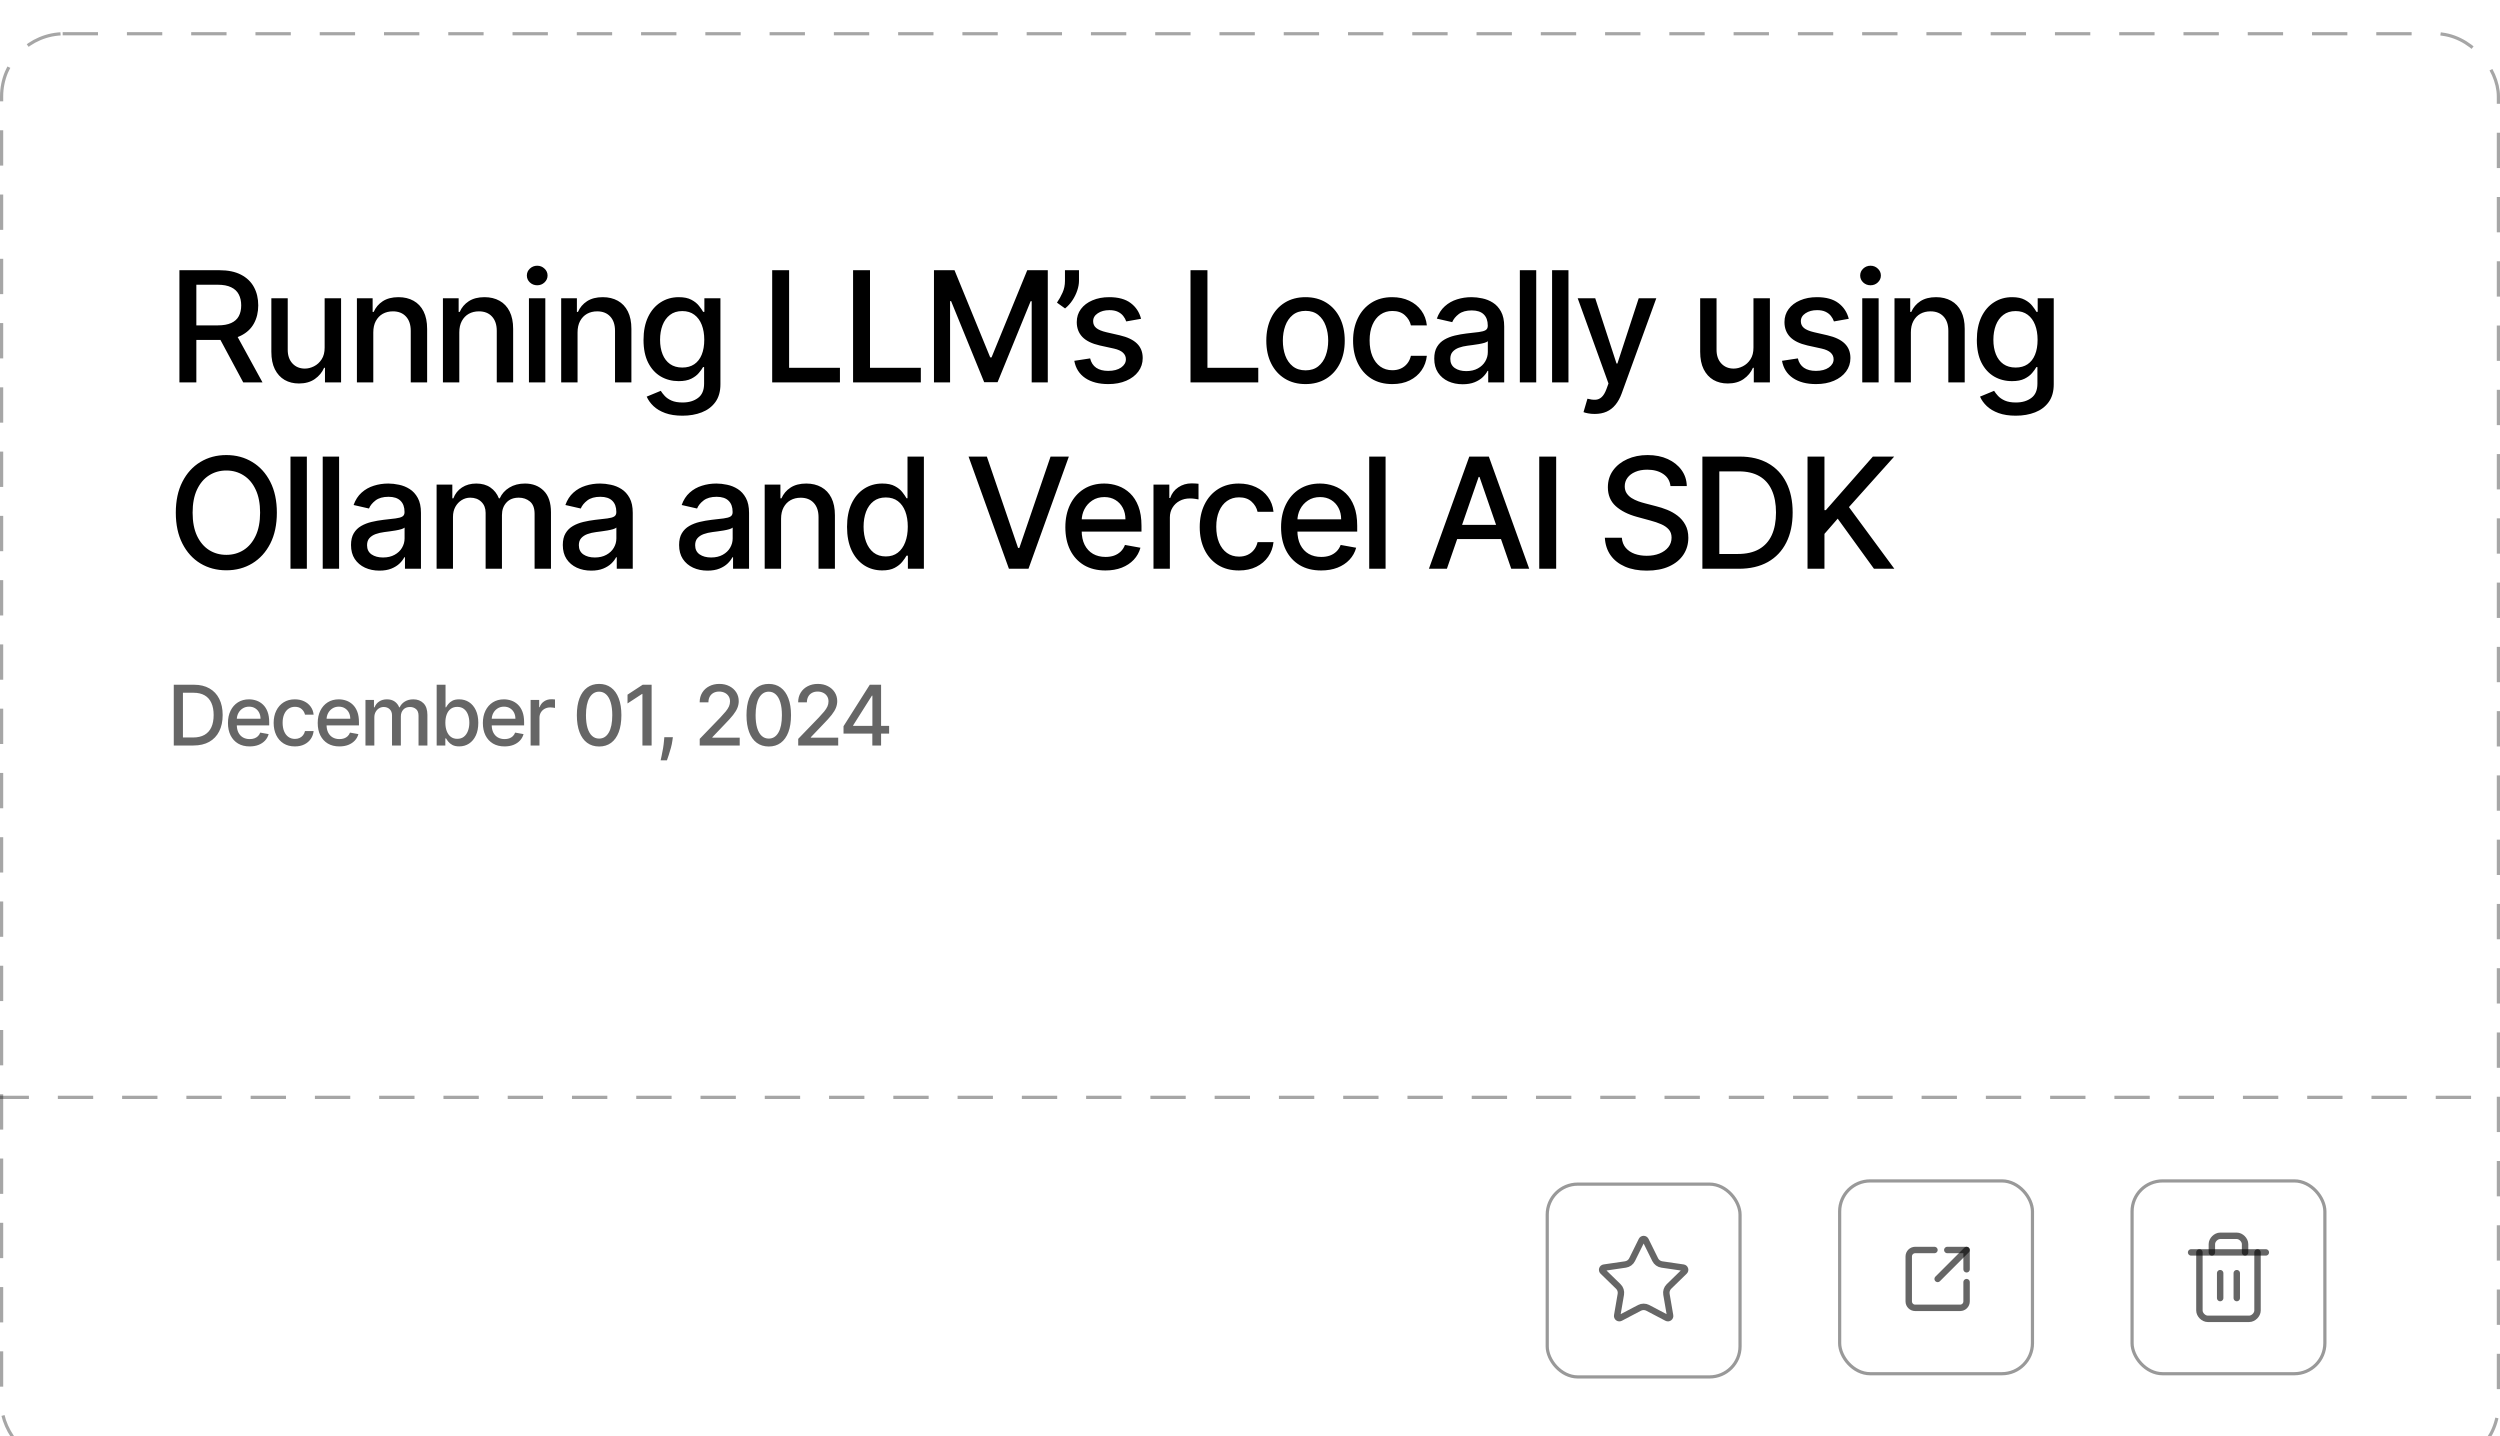 <svg width="778" height="447" viewBox="0 0 778 447" fill="none" xmlns="http://www.w3.org/2000/svg">
<g id="Frame 11" filter="url(#filter0_d_12_39)">
<g clip-path="url(#clip0_12_39)">
<rect width="778" height="447" rx="20" fill="white"/>
<path id="Running LLM&#226;&#128;&#153;s Locally using Ollama and Vercel AI SDK" d="M55.835 109V74.091H68.278C70.983 74.091 73.227 74.557 75.011 75.489C76.807 76.421 78.148 77.71 79.034 79.358C79.921 80.994 80.364 82.886 80.364 85.034C80.364 87.171 79.915 89.051 79.017 90.676C78.131 92.29 76.79 93.546 74.994 94.443C73.21 95.341 70.966 95.79 68.261 95.79H58.835V91.256H67.784C69.489 91.256 70.875 91.011 71.943 90.523C73.023 90.034 73.812 89.324 74.312 88.392C74.812 87.46 75.062 86.341 75.062 85.034C75.062 83.716 74.807 82.574 74.296 81.608C73.796 80.642 73.006 79.903 71.926 79.392C70.858 78.869 69.454 78.608 67.716 78.608H61.102V109H55.835ZM73.068 93.25L81.693 109H75.693L67.239 93.25H73.068ZM101.029 98.142V82.818H106.142V109H101.131V104.466H100.858C100.256 105.864 99.29 107.028 97.961 107.96C96.642 108.881 95.001 109.341 93.034 109.341C91.353 109.341 89.864 108.972 88.569 108.233C87.284 107.483 86.273 106.375 85.534 104.909C84.807 103.443 84.444 101.631 84.444 99.472V82.818H89.54V98.858C89.54 100.642 90.034 102.062 91.023 103.119C92.012 104.176 93.296 104.705 94.876 104.705C95.83 104.705 96.779 104.466 97.722 103.989C98.677 103.511 99.466 102.79 100.091 101.824C100.728 100.858 101.04 99.631 101.029 98.142ZM116.167 93.454V109H111.071V82.818H115.963V87.079H116.286C116.889 85.693 117.832 84.579 119.116 83.739C120.411 82.898 122.042 82.477 124.008 82.477C125.792 82.477 127.355 82.852 128.696 83.602C130.036 84.341 131.076 85.443 131.815 86.909C132.553 88.375 132.923 90.188 132.923 92.347V109H127.826V92.96C127.826 91.062 127.332 89.579 126.343 88.511C125.355 87.432 123.997 86.892 122.269 86.892C121.088 86.892 120.036 87.148 119.116 87.659C118.207 88.171 117.485 88.921 116.951 89.909C116.428 90.886 116.167 92.068 116.167 93.454ZM142.935 93.454V109H137.838V82.818H142.73V87.079H143.054C143.656 85.693 144.599 84.579 145.883 83.739C147.179 82.898 148.81 82.477 150.776 82.477C152.56 82.477 154.122 82.852 155.463 83.602C156.804 84.341 157.844 85.443 158.582 86.909C159.321 88.375 159.69 90.188 159.69 92.347V109H154.594V92.96C154.594 91.062 154.099 89.579 153.111 88.511C152.122 87.432 150.764 86.892 149.037 86.892C147.855 86.892 146.804 87.148 145.883 87.659C144.974 88.171 144.253 88.921 143.719 89.909C143.196 90.886 142.935 92.068 142.935 93.454ZM164.606 109V82.818H169.702V109H164.606ZM167.179 78.778C166.293 78.778 165.532 78.483 164.895 77.892C164.27 77.29 163.958 76.574 163.958 75.744C163.958 74.903 164.27 74.188 164.895 73.597C165.532 72.994 166.293 72.693 167.179 72.693C168.066 72.693 168.821 72.994 169.446 73.597C170.083 74.188 170.401 74.903 170.401 75.744C170.401 76.574 170.083 77.29 169.446 77.892C168.821 78.483 168.066 78.778 167.179 78.778ZM179.735 93.454V109H174.639V82.818H179.531V87.079H179.855C180.457 85.693 181.4 84.579 182.684 83.739C183.98 82.898 185.61 82.477 187.576 82.477C189.36 82.477 190.923 82.852 192.264 83.602C193.605 84.341 194.644 85.443 195.383 86.909C196.122 88.375 196.491 90.188 196.491 92.347V109H191.394V92.96C191.394 91.062 190.9 89.579 189.911 88.511C188.923 87.432 187.565 86.892 185.838 86.892C184.656 86.892 183.605 87.148 182.684 87.659C181.775 88.171 181.053 88.921 180.519 89.909C179.997 90.886 179.735 92.068 179.735 93.454ZM212.383 119.364C210.304 119.364 208.514 119.091 207.014 118.545C205.525 118 204.31 117.278 203.366 116.381C202.423 115.483 201.719 114.5 201.253 113.432L205.633 111.625C205.94 112.125 206.349 112.653 206.861 113.21C207.383 113.778 208.088 114.261 208.974 114.659C209.872 115.057 211.025 115.256 212.435 115.256C214.366 115.256 215.963 114.784 217.224 113.841C218.486 112.909 219.116 111.42 219.116 109.375V104.227H218.792C218.486 104.784 218.042 105.403 217.463 106.085C216.895 106.767 216.111 107.358 215.111 107.858C214.111 108.358 212.81 108.608 211.207 108.608C209.139 108.608 207.275 108.125 205.616 107.159C203.969 106.182 202.662 104.744 201.696 102.847C200.741 100.937 200.264 98.591 200.264 95.807C200.264 93.023 200.736 90.636 201.679 88.648C202.633 86.659 203.94 85.136 205.599 84.079C207.258 83.011 209.139 82.477 211.241 82.477C212.866 82.477 214.179 82.75 215.179 83.296C216.179 83.829 216.957 84.454 217.514 85.171C218.082 85.886 218.52 86.517 218.827 87.062H219.202V82.818H224.196V109.58C224.196 111.83 223.673 113.676 222.628 115.119C221.582 116.563 220.167 117.631 218.383 118.324C216.611 119.017 214.611 119.364 212.383 119.364ZM212.332 104.381C213.798 104.381 215.037 104.04 216.048 103.358C217.071 102.665 217.844 101.676 218.366 100.392C218.9 99.097 219.167 97.546 219.167 95.739C219.167 93.977 218.906 92.426 218.383 91.085C217.861 89.744 217.094 88.699 216.082 87.949C215.071 87.188 213.821 86.807 212.332 86.807C210.798 86.807 209.52 87.204 208.497 88C207.474 88.784 206.702 89.852 206.179 91.204C205.667 92.557 205.412 94.068 205.412 95.739C205.412 97.454 205.673 98.96 206.196 100.256C206.719 101.551 207.491 102.562 208.514 103.29C209.548 104.017 210.821 104.381 212.332 104.381ZM240.303 109V74.091H245.57V104.466H261.389V109H240.303ZM265.477 109V74.091H270.744V104.466H286.562V109H265.477ZM290.651 74.091H297.043L308.157 101.227H308.566L319.679 74.091H326.071V109H321.06V83.739H320.736L310.441 108.949H306.282L295.986 83.722H295.662V109H290.651V74.091ZM335.781 74.091V77.364C335.781 78.329 335.599 79.347 335.235 80.415C334.883 81.472 334.383 82.489 333.735 83.466C333.087 84.443 332.326 85.284 331.451 85.989L328.928 84.182C329.599 83.204 330.178 82.165 330.667 81.062C331.167 79.96 331.417 78.744 331.417 77.415V74.091H335.781ZM355.099 89.21L350.48 90.028C350.287 89.438 349.98 88.875 349.559 88.341C349.15 87.807 348.594 87.369 347.889 87.028C347.184 86.688 346.304 86.517 345.247 86.517C343.804 86.517 342.599 86.841 341.633 87.489C340.667 88.125 340.184 88.949 340.184 89.96C340.184 90.835 340.508 91.54 341.156 92.074C341.804 92.608 342.849 93.046 344.292 93.386L348.451 94.341C350.861 94.898 352.656 95.756 353.838 96.915C355.02 98.074 355.611 99.579 355.611 101.432C355.611 103 355.156 104.398 354.247 105.625C353.349 106.841 352.094 107.795 350.48 108.489C348.878 109.182 347.02 109.528 344.906 109.528C341.974 109.528 339.582 108.903 337.73 107.653C335.878 106.392 334.741 104.602 334.321 102.284L339.247 101.534C339.554 102.818 340.184 103.79 341.139 104.449C342.094 105.097 343.338 105.42 344.872 105.42C346.542 105.42 347.878 105.074 348.878 104.381C349.878 103.676 350.378 102.818 350.378 101.807C350.378 100.989 350.071 100.301 349.457 99.744C348.855 99.188 347.929 98.767 346.679 98.483L342.247 97.511C339.804 96.954 337.997 96.068 336.826 94.852C335.667 93.636 335.088 92.097 335.088 90.233C335.088 88.688 335.52 87.335 336.383 86.176C337.247 85.017 338.44 84.114 339.963 83.466C341.486 82.807 343.23 82.477 345.196 82.477C348.025 82.477 350.253 83.091 351.878 84.318C353.503 85.534 354.576 87.165 355.099 89.21ZM370.486 109V74.091H375.754V104.466H391.572V109H370.486ZM406.28 109.528C403.825 109.528 401.683 108.966 399.853 107.841C398.024 106.716 396.603 105.142 395.592 103.119C394.581 101.097 394.075 98.733 394.075 96.028C394.075 93.312 394.581 90.938 395.592 88.903C396.603 86.869 398.024 85.29 399.853 84.165C401.683 83.04 403.825 82.477 406.28 82.477C408.734 82.477 410.876 83.04 412.706 84.165C414.535 85.29 415.956 86.869 416.967 88.903C417.978 90.938 418.484 93.312 418.484 96.028C418.484 98.733 417.978 101.097 416.967 103.119C415.956 105.142 414.535 106.716 412.706 107.841C410.876 108.966 408.734 109.528 406.28 109.528ZM406.297 105.25C407.888 105.25 409.206 104.83 410.251 103.989C411.297 103.148 412.069 102.028 412.569 100.631C413.081 99.233 413.336 97.693 413.336 96.011C413.336 94.341 413.081 92.807 412.569 91.409C412.069 90 411.297 88.869 410.251 88.017C409.206 87.165 407.888 86.739 406.297 86.739C404.694 86.739 403.365 87.165 402.308 88.017C401.263 88.869 400.484 90 399.973 91.409C399.473 92.807 399.223 94.341 399.223 96.011C399.223 97.693 399.473 99.233 399.973 100.631C400.484 102.028 401.263 103.148 402.308 103.989C403.365 104.83 404.694 105.25 406.297 105.25ZM433.281 109.528C430.747 109.528 428.566 108.955 426.736 107.807C424.918 106.648 423.52 105.051 422.543 103.017C421.566 100.983 421.077 98.653 421.077 96.028C421.077 93.369 421.577 91.023 422.577 88.989C423.577 86.943 424.986 85.347 426.804 84.199C428.622 83.051 430.764 82.477 433.23 82.477C435.219 82.477 436.992 82.847 438.548 83.585C440.105 84.312 441.361 85.335 442.316 86.653C443.281 87.972 443.855 89.511 444.037 91.273H439.077C438.804 90.046 438.179 88.989 437.202 88.102C436.236 87.216 434.941 86.773 433.316 86.773C431.895 86.773 430.651 87.148 429.583 87.898C428.526 88.636 427.702 89.693 427.111 91.068C426.52 92.432 426.225 94.046 426.225 95.909C426.225 97.818 426.514 99.466 427.094 100.852C427.673 102.239 428.492 103.312 429.548 104.074C430.617 104.835 431.872 105.216 433.316 105.216C434.281 105.216 435.156 105.04 435.941 104.688C436.736 104.324 437.401 103.807 437.935 103.136C438.48 102.466 438.861 101.659 439.077 100.716H444.037C443.855 102.409 443.304 103.92 442.384 105.25C441.463 106.58 440.23 107.625 438.685 108.386C437.151 109.148 435.35 109.528 433.281 109.528ZM455.187 109.58C453.528 109.58 452.028 109.273 450.687 108.659C449.346 108.034 448.283 107.131 447.499 105.949C446.726 104.767 446.34 103.318 446.34 101.602C446.34 100.125 446.624 98.909 447.192 97.954C447.761 97 448.528 96.244 449.494 95.688C450.459 95.131 451.539 94.71 452.732 94.426C453.925 94.142 455.141 93.926 456.38 93.778C457.948 93.597 459.221 93.449 460.198 93.335C461.175 93.21 461.886 93.011 462.329 92.739C462.772 92.466 462.994 92.023 462.994 91.409V91.29C462.994 89.801 462.573 88.648 461.732 87.829C460.903 87.011 459.664 86.602 458.016 86.602C456.3 86.602 454.948 86.983 453.959 87.744C452.982 88.494 452.306 89.329 451.931 90.25L447.141 89.159C447.709 87.568 448.539 86.284 449.63 85.307C450.732 84.318 451.999 83.602 453.431 83.159C454.863 82.704 456.369 82.477 457.948 82.477C458.994 82.477 460.101 82.602 461.272 82.852C462.454 83.091 463.556 83.534 464.579 84.182C465.613 84.829 466.459 85.756 467.119 86.96C467.778 88.153 468.107 89.704 468.107 91.614V109H463.13V105.42H462.925C462.596 106.08 462.101 106.727 461.442 107.364C460.783 108 459.937 108.528 458.903 108.949C457.869 109.369 456.63 109.58 455.187 109.58ZM456.295 105.489C457.704 105.489 458.908 105.21 459.908 104.653C460.92 104.097 461.687 103.369 462.209 102.472C462.744 101.562 463.011 100.591 463.011 99.557V96.182C462.829 96.364 462.476 96.534 461.954 96.693C461.442 96.841 460.857 96.972 460.198 97.085C459.539 97.188 458.897 97.284 458.272 97.375C457.647 97.454 457.124 97.523 456.704 97.579C455.715 97.704 454.812 97.915 453.994 98.21C453.187 98.506 452.539 98.932 452.05 99.489C451.573 100.034 451.334 100.761 451.334 101.67C451.334 102.932 451.8 103.886 452.732 104.534C453.664 105.17 454.851 105.489 456.295 105.489ZM478.072 74.091V109H472.976V74.091H478.072ZM488.105 74.091V109H483.009V74.091H488.105ZM496.263 118.818C495.502 118.818 494.809 118.756 494.184 118.631C493.559 118.517 493.093 118.392 492.786 118.256L494.013 114.08C494.945 114.33 495.775 114.438 496.502 114.403C497.229 114.369 497.871 114.097 498.428 113.585C498.996 113.074 499.496 112.239 499.928 111.08L500.559 109.341L490.979 82.818H496.434L503.064 103.136H503.337L509.968 82.818H515.439L504.65 112.494C504.15 113.858 503.513 115.011 502.741 115.955C501.968 116.909 501.047 117.625 499.979 118.102C498.911 118.58 497.672 118.818 496.263 118.818ZM545.678 98.142V82.818H550.791V109H545.78V104.466H545.507C544.905 105.864 543.939 107.028 542.609 107.96C541.291 108.881 539.649 109.341 537.683 109.341C536.001 109.341 534.513 108.972 533.217 108.233C531.933 107.483 530.922 106.375 530.183 104.909C529.456 103.443 529.092 101.631 529.092 99.472V82.818H534.189V98.858C534.189 100.642 534.683 102.062 535.672 103.119C536.661 104.176 537.945 104.705 539.524 104.705C540.479 104.705 541.428 104.466 542.371 103.989C543.325 103.511 544.115 102.79 544.74 101.824C545.376 100.858 545.689 99.631 545.678 98.142ZM575.339 89.21L570.719 90.028C570.526 89.438 570.219 88.875 569.799 88.341C569.39 87.807 568.833 87.369 568.128 87.028C567.424 86.688 566.543 86.517 565.486 86.517C564.043 86.517 562.839 86.841 561.873 87.489C560.907 88.125 560.424 88.949 560.424 89.96C560.424 90.835 560.748 91.54 561.395 92.074C562.043 92.608 563.089 93.046 564.532 93.386L568.691 94.341C571.1 94.898 572.895 95.756 574.077 96.915C575.259 98.074 575.85 99.579 575.85 101.432C575.85 103 575.395 104.398 574.486 105.625C573.589 106.841 572.333 107.795 570.719 108.489C569.117 109.182 567.259 109.528 565.145 109.528C562.214 109.528 559.822 108.903 557.969 107.653C556.117 106.392 554.981 104.602 554.56 102.284L559.486 101.534C559.793 102.818 560.424 103.79 561.378 104.449C562.333 105.097 563.577 105.42 565.111 105.42C566.782 105.42 568.117 105.074 569.117 104.381C570.117 103.676 570.617 102.818 570.617 101.807C570.617 100.989 570.31 100.301 569.697 99.744C569.094 99.188 568.168 98.767 566.918 98.483L562.486 97.511C560.043 96.954 558.236 96.068 557.066 94.852C555.907 93.636 555.327 92.097 555.327 90.233C555.327 88.688 555.759 87.335 556.623 86.176C557.486 85.017 558.679 84.114 560.202 83.466C561.725 82.807 563.469 82.477 565.435 82.477C568.265 82.477 570.492 83.091 572.117 84.318C573.742 85.534 574.816 87.165 575.339 89.21ZM579.534 109V82.818H584.63V109H579.534ZM582.107 78.778C581.221 78.778 580.46 78.483 579.823 77.892C579.198 77.29 578.886 76.574 578.886 75.744C578.886 74.903 579.198 74.188 579.823 73.597C580.46 72.994 581.221 72.693 582.107 72.693C582.994 72.693 583.75 72.994 584.375 73.597C585.011 74.188 585.329 74.903 585.329 75.744C585.329 76.574 585.011 77.29 584.375 77.892C583.75 78.483 582.994 78.778 582.107 78.778ZM594.663 93.454V109H589.567V82.818H594.459V87.079H594.783C595.385 85.693 596.328 84.579 597.612 83.739C598.908 82.898 600.538 82.477 602.504 82.477C604.288 82.477 605.851 82.852 607.192 83.602C608.533 84.341 609.572 85.443 610.311 86.909C611.05 88.375 611.419 90.188 611.419 92.347V109H606.322V92.96C606.322 91.062 605.828 89.579 604.839 88.511C603.851 87.432 602.493 86.892 600.766 86.892C599.584 86.892 598.533 87.148 597.612 87.659C596.703 88.171 595.982 88.921 595.447 89.909C594.925 90.886 594.663 92.068 594.663 93.454ZM627.312 119.364C625.232 119.364 623.442 119.091 621.942 118.545C620.454 118 619.238 117.278 618.295 116.381C617.351 115.483 616.647 114.5 616.181 113.432L620.562 111.625C620.868 112.125 621.277 112.653 621.789 113.21C622.312 113.778 623.016 114.261 623.902 114.659C624.8 115.057 625.954 115.256 627.363 115.256C629.295 115.256 630.891 114.784 632.152 113.841C633.414 112.909 634.045 111.42 634.045 109.375V104.227H633.721C633.414 104.784 632.971 105.403 632.391 106.085C631.823 106.767 631.039 107.358 630.039 107.858C629.039 108.358 627.738 108.608 626.135 108.608C624.067 108.608 622.204 108.125 620.545 107.159C618.897 106.182 617.59 104.744 616.624 102.847C615.67 100.937 615.192 98.591 615.192 95.807C615.192 93.023 615.664 90.636 616.607 88.648C617.562 86.659 618.868 85.136 620.527 84.079C622.187 83.011 624.067 82.477 626.17 82.477C627.795 82.477 629.107 82.75 630.107 83.296C631.107 83.829 631.885 84.454 632.442 85.171C633.01 85.886 633.448 86.517 633.755 87.062H634.13V82.818H639.124V109.58C639.124 111.83 638.601 113.676 637.556 115.119C636.51 116.563 635.096 117.631 633.312 118.324C631.539 119.017 629.539 119.364 627.312 119.364ZM627.26 104.381C628.726 104.381 629.965 104.04 630.976 103.358C631.999 102.665 632.772 101.676 633.295 100.392C633.829 99.097 634.096 97.546 634.096 95.739C634.096 93.977 633.834 92.426 633.312 91.085C632.789 89.744 632.022 88.699 631.01 87.949C629.999 87.188 628.749 86.807 627.26 86.807C625.726 86.807 624.448 87.204 623.425 88C622.402 88.784 621.63 89.852 621.107 91.204C620.596 92.557 620.34 94.068 620.34 95.739C620.34 97.454 620.601 98.96 621.124 100.256C621.647 101.551 622.42 102.562 623.442 103.29C624.476 104.017 625.749 104.381 627.26 104.381ZM86.159 149.545C86.159 153.273 85.477 156.477 84.114 159.159C82.75 161.83 80.881 163.886 78.506 165.33C76.142 166.761 73.454 167.477 70.443 167.477C67.421 167.477 64.722 166.761 62.347 165.33C59.983 163.886 58.119 161.824 56.756 159.142C55.392 156.46 54.71 153.261 54.71 149.545C54.71 145.818 55.392 142.619 56.756 139.949C58.119 137.267 59.983 135.21 62.347 133.778C64.722 132.335 67.421 131.614 70.443 131.614C73.454 131.614 76.142 132.335 78.506 133.778C80.881 135.21 82.75 137.267 84.114 139.949C85.477 142.619 86.159 145.818 86.159 149.545ZM80.943 149.545C80.943 146.705 80.483 144.312 79.562 142.369C78.653 140.415 77.403 138.938 75.812 137.938C74.233 136.926 72.443 136.42 70.443 136.42C68.432 136.42 66.636 136.926 65.057 137.938C63.477 138.938 62.227 140.415 61.307 142.369C60.398 144.312 59.943 146.705 59.943 149.545C59.943 152.386 60.398 154.784 61.307 156.739C62.227 158.682 63.477 160.159 65.057 161.17C66.636 162.17 68.432 162.67 70.443 162.67C72.443 162.67 74.233 162.17 75.812 161.17C77.403 160.159 78.653 158.682 79.562 156.739C80.483 154.784 80.943 152.386 80.943 149.545ZM95.493 132.091V167H90.397V132.091H95.493ZM105.526 132.091V167H100.43V132.091H105.526ZM118.082 167.58C116.423 167.58 114.923 167.273 113.582 166.659C112.241 166.034 111.179 165.131 110.395 163.949C109.622 162.767 109.236 161.318 109.236 159.602C109.236 158.125 109.52 156.909 110.088 155.955C110.656 155 111.423 154.244 112.389 153.688C113.355 153.131 114.435 152.71 115.628 152.426C116.821 152.142 118.037 151.926 119.276 151.778C120.844 151.597 122.116 151.449 123.094 151.335C124.071 151.21 124.781 151.011 125.224 150.739C125.668 150.466 125.889 150.023 125.889 149.409V149.29C125.889 147.801 125.469 146.648 124.628 145.83C123.798 145.011 122.56 144.602 120.912 144.602C119.196 144.602 117.844 144.983 116.855 145.744C115.878 146.494 115.202 147.33 114.827 148.25L110.037 147.159C110.605 145.568 111.435 144.284 112.526 143.307C113.628 142.318 114.895 141.602 116.327 141.159C117.758 140.705 119.264 140.477 120.844 140.477C121.889 140.477 122.997 140.602 124.168 140.852C125.349 141.091 126.452 141.534 127.474 142.182C128.508 142.83 129.355 143.756 130.014 144.96C130.673 146.153 131.003 147.705 131.003 149.614V167H126.026V163.42H125.821C125.491 164.08 124.997 164.727 124.338 165.364C123.679 166 122.832 166.528 121.798 166.949C120.764 167.369 119.526 167.58 118.082 167.58ZM119.19 163.489C120.599 163.489 121.804 163.21 122.804 162.653C123.815 162.097 124.582 161.369 125.105 160.472C125.639 159.562 125.906 158.591 125.906 157.557V154.182C125.724 154.364 125.372 154.534 124.849 154.693C124.338 154.841 123.753 154.972 123.094 155.085C122.435 155.187 121.793 155.284 121.168 155.375C120.543 155.455 120.02 155.523 119.599 155.58C118.611 155.705 117.707 155.915 116.889 156.21C116.082 156.506 115.435 156.932 114.946 157.489C114.469 158.034 114.23 158.761 114.23 159.67C114.23 160.932 114.696 161.886 115.628 162.534C116.56 163.17 117.747 163.489 119.19 163.489ZM135.871 167V140.818H140.763V145.08H141.087C141.633 143.636 142.525 142.511 143.763 141.705C145.002 140.886 146.485 140.477 148.212 140.477C149.962 140.477 151.428 140.886 152.61 141.705C153.803 142.523 154.684 143.648 155.252 145.08H155.525C156.15 143.682 157.144 142.568 158.507 141.739C159.871 140.898 161.496 140.477 163.382 140.477C165.757 140.477 167.695 141.222 169.195 142.71C170.706 144.199 171.462 146.443 171.462 149.443V167H166.365V149.92C166.365 148.148 165.883 146.864 164.917 146.068C163.951 145.273 162.797 144.875 161.456 144.875C159.797 144.875 158.507 145.386 157.587 146.409C156.667 147.42 156.206 148.722 156.206 150.312V167H151.127V149.597C151.127 148.176 150.684 147.034 149.797 146.17C148.911 145.307 147.758 144.875 146.337 144.875C145.371 144.875 144.479 145.131 143.661 145.642C142.854 146.142 142.201 146.841 141.701 147.739C141.212 148.636 140.968 149.676 140.968 150.858V167H135.871ZM183.992 167.58C182.333 167.58 180.833 167.273 179.492 166.659C178.151 166.034 177.089 165.131 176.305 163.949C175.532 162.767 175.146 161.318 175.146 159.602C175.146 158.125 175.43 156.909 175.998 155.955C176.566 155 177.333 154.244 178.299 153.688C179.265 153.131 180.345 152.71 181.538 152.426C182.731 152.142 183.947 151.926 185.186 151.778C186.754 151.597 188.026 151.449 189.004 151.335C189.981 151.21 190.691 151.011 191.134 150.739C191.578 150.466 191.799 150.023 191.799 149.409V149.29C191.799 147.801 191.379 146.648 190.538 145.83C189.708 145.011 188.47 144.602 186.822 144.602C185.106 144.602 183.754 144.983 182.765 145.744C181.788 146.494 181.112 147.33 180.737 148.25L175.947 147.159C176.515 145.568 177.345 144.284 178.436 143.307C179.538 142.318 180.805 141.602 182.237 141.159C183.668 140.705 185.174 140.477 186.754 140.477C187.799 140.477 188.907 140.602 190.078 140.852C191.259 141.091 192.362 141.534 193.384 142.182C194.418 142.83 195.265 143.756 195.924 144.96C196.583 146.153 196.913 147.705 196.913 149.614V167H191.936V163.42H191.731C191.401 164.08 190.907 164.727 190.248 165.364C189.589 166 188.742 166.528 187.708 166.949C186.674 167.369 185.436 167.58 183.992 167.58ZM185.1 163.489C186.509 163.489 187.714 163.21 188.714 162.653C189.725 162.097 190.492 161.369 191.015 160.472C191.549 159.562 191.816 158.591 191.816 157.557V154.182C191.634 154.364 191.282 154.534 190.759 154.693C190.248 154.841 189.663 154.972 189.004 155.085C188.345 155.187 187.703 155.284 187.078 155.375C186.453 155.455 185.93 155.523 185.509 155.58C184.521 155.705 183.617 155.915 182.799 156.21C181.992 156.506 181.345 156.932 180.856 157.489C180.379 158.034 180.14 158.761 180.14 159.67C180.14 160.932 180.606 161.886 181.538 162.534C182.47 163.17 183.657 163.489 185.1 163.489ZM220.184 167.58C218.524 167.58 217.024 167.273 215.684 166.659C214.343 166.034 213.28 165.131 212.496 163.949C211.723 162.767 211.337 161.318 211.337 159.602C211.337 158.125 211.621 156.909 212.189 155.955C212.757 155 213.524 154.244 214.49 153.688C215.456 153.131 216.536 152.71 217.729 152.426C218.922 152.142 220.138 151.926 221.377 151.778C222.945 151.597 224.218 151.449 225.195 151.335C226.172 151.21 226.882 151.011 227.326 150.739C227.769 150.466 227.99 150.023 227.99 149.409V149.29C227.99 147.801 227.57 146.648 226.729 145.83C225.899 145.011 224.661 144.602 223.013 144.602C221.297 144.602 219.945 144.983 218.956 145.744C217.979 146.494 217.303 147.33 216.928 148.25L212.138 147.159C212.706 145.568 213.536 144.284 214.627 143.307C215.729 142.318 216.996 141.602 218.428 141.159C219.86 140.705 221.365 140.477 222.945 140.477C223.99 140.477 225.098 140.602 226.269 140.852C227.451 141.091 228.553 141.534 229.576 142.182C230.61 142.83 231.456 143.756 232.115 144.96C232.774 146.153 233.104 147.705 233.104 149.614V167H228.127V163.42H227.922C227.593 164.08 227.098 164.727 226.439 165.364C225.78 166 224.934 166.528 223.899 166.949C222.865 167.369 221.627 167.58 220.184 167.58ZM221.292 163.489C222.701 163.489 223.905 163.21 224.905 162.653C225.917 162.097 226.684 161.369 227.206 160.472C227.74 159.562 228.007 158.591 228.007 157.557V154.182C227.826 154.364 227.473 154.534 226.951 154.693C226.439 154.841 225.854 154.972 225.195 155.085C224.536 155.187 223.894 155.284 223.269 155.375C222.644 155.455 222.121 155.523 221.701 155.58C220.712 155.705 219.809 155.915 218.99 156.21C218.184 156.506 217.536 156.932 217.047 157.489C216.57 158.034 216.331 158.761 216.331 159.67C216.331 160.932 216.797 161.886 217.729 162.534C218.661 163.17 219.848 163.489 221.292 163.489ZM243.069 151.455V167H237.972V140.818H242.864V145.08H243.188C243.791 143.693 244.734 142.58 246.018 141.739C247.313 140.898 248.944 140.477 250.91 140.477C252.694 140.477 254.256 140.852 255.597 141.602C256.938 142.341 257.978 143.443 258.717 144.909C259.455 146.375 259.825 148.187 259.825 150.347V167H254.728V150.96C254.728 149.062 254.234 147.58 253.245 146.511C252.256 145.432 250.899 144.892 249.171 144.892C247.989 144.892 246.938 145.148 246.018 145.659C245.109 146.17 244.387 146.92 243.853 147.909C243.33 148.886 243.069 150.068 243.069 151.455ZM274.541 167.511C272.427 167.511 270.541 166.972 268.882 165.892C267.234 164.801 265.939 163.25 264.996 161.239C264.064 159.216 263.598 156.79 263.598 153.96C263.598 151.131 264.069 148.71 265.013 146.699C265.967 144.687 267.274 143.148 268.933 142.08C270.592 141.011 272.473 140.477 274.575 140.477C276.2 140.477 277.507 140.75 278.496 141.295C279.496 141.83 280.268 142.455 280.814 143.17C281.371 143.886 281.802 144.517 282.109 145.062H282.416V132.091H287.513V167H282.535V162.926H282.109C281.802 163.483 281.359 164.119 280.78 164.835C280.211 165.551 279.427 166.176 278.427 166.71C277.427 167.244 276.132 167.511 274.541 167.511ZM275.666 163.165C277.132 163.165 278.371 162.778 279.382 162.006C280.405 161.222 281.177 160.136 281.7 158.75C282.234 157.364 282.501 155.75 282.501 153.909C282.501 152.091 282.24 150.5 281.717 149.136C281.194 147.773 280.427 146.71 279.416 145.949C278.405 145.187 277.155 144.807 275.666 144.807C274.132 144.807 272.854 145.205 271.831 146C270.808 146.795 270.035 147.881 269.513 149.256C269.001 150.631 268.746 152.182 268.746 153.909C268.746 155.659 269.007 157.233 269.53 158.631C270.052 160.028 270.825 161.136 271.848 161.955C272.882 162.761 274.155 163.165 275.666 163.165ZM307.11 132.091L316.826 160.523H317.218L326.934 132.091H332.627L320.065 167H313.979L301.417 132.091H307.11ZM343.998 167.528C341.419 167.528 339.197 166.977 337.334 165.875C335.481 164.761 334.049 163.199 333.038 161.188C332.038 159.165 331.538 156.795 331.538 154.08C331.538 151.398 332.038 149.034 333.038 146.989C334.049 144.943 335.459 143.347 337.265 142.199C339.084 141.051 341.209 140.477 343.64 140.477C345.118 140.477 346.549 140.722 347.936 141.21C349.322 141.699 350.567 142.466 351.669 143.511C352.771 144.557 353.64 145.915 354.277 147.585C354.913 149.244 355.231 151.261 355.231 153.636V155.443H334.419V151.625H350.237C350.237 150.284 349.964 149.097 349.419 148.062C348.873 147.017 348.106 146.193 347.118 145.591C346.14 144.989 344.993 144.688 343.674 144.688C342.243 144.688 340.993 145.04 339.924 145.744C338.868 146.437 338.049 147.347 337.47 148.472C336.902 149.585 336.618 150.795 336.618 152.102V155.085C336.618 156.835 336.924 158.324 337.538 159.551C338.163 160.778 339.032 161.716 340.146 162.364C341.26 163 342.561 163.318 344.049 163.318C345.015 163.318 345.896 163.182 346.692 162.909C347.487 162.625 348.174 162.205 348.754 161.648C349.334 161.091 349.777 160.403 350.084 159.585L354.907 160.455C354.521 161.875 353.828 163.119 352.828 164.188C351.839 165.244 350.595 166.068 349.095 166.659C347.606 167.239 345.907 167.528 343.998 167.528ZM358.966 167V140.818H363.892V144.977H364.165C364.642 143.568 365.483 142.46 366.688 141.653C367.904 140.835 369.279 140.426 370.813 140.426C371.131 140.426 371.506 140.437 371.938 140.46C372.381 140.483 372.728 140.511 372.978 140.545V145.42C372.773 145.364 372.409 145.301 371.887 145.233C371.364 145.153 370.841 145.114 370.318 145.114C369.114 145.114 368.04 145.369 367.097 145.881C366.165 146.381 365.426 147.08 364.881 147.977C364.335 148.864 364.063 149.875 364.063 151.011V167H358.966ZM385.559 167.528C383.025 167.528 380.843 166.955 379.013 165.807C377.195 164.648 375.798 163.051 374.82 161.017C373.843 158.983 373.354 156.653 373.354 154.028C373.354 151.369 373.854 149.023 374.854 146.989C375.854 144.943 377.263 143.347 379.082 142.199C380.9 141.051 383.042 140.477 385.508 140.477C387.496 140.477 389.269 140.847 390.826 141.585C392.383 142.312 393.638 143.335 394.593 144.653C395.559 145.972 396.133 147.511 396.315 149.273H391.354C391.082 148.045 390.457 146.989 389.479 146.102C388.513 145.216 387.218 144.773 385.593 144.773C384.173 144.773 382.928 145.148 381.86 145.898C380.803 146.636 379.979 147.693 379.388 149.068C378.798 150.432 378.502 152.045 378.502 153.909C378.502 155.818 378.792 157.466 379.371 158.852C379.951 160.239 380.769 161.312 381.826 162.074C382.894 162.835 384.15 163.216 385.593 163.216C386.559 163.216 387.434 163.04 388.218 162.688C389.013 162.324 389.678 161.807 390.212 161.136C390.758 160.466 391.138 159.659 391.354 158.716H396.315C396.133 160.409 395.582 161.92 394.661 163.25C393.741 164.58 392.508 165.625 390.962 166.386C389.428 167.148 387.627 167.528 385.559 167.528ZM411.129 167.528C408.549 167.528 406.328 166.977 404.464 165.875C402.612 164.761 401.18 163.199 400.169 161.188C399.169 159.165 398.669 156.795 398.669 154.08C398.669 151.398 399.169 149.034 400.169 146.989C401.18 144.943 402.589 143.347 404.396 142.199C406.214 141.051 408.339 140.477 410.771 140.477C412.248 140.477 413.68 140.722 415.066 141.21C416.453 141.699 417.697 142.466 418.799 143.511C419.902 144.557 420.771 145.915 421.407 147.585C422.044 149.244 422.362 151.261 422.362 153.636V155.443H401.549V151.625H417.368C417.368 150.284 417.095 149.097 416.549 148.062C416.004 147.017 415.237 146.193 414.248 145.591C413.271 144.989 412.123 144.688 410.805 144.688C409.373 144.688 408.123 145.04 407.055 145.744C405.998 146.437 405.18 147.347 404.601 148.472C404.032 149.585 403.748 150.795 403.748 152.102V155.085C403.748 156.835 404.055 158.324 404.669 159.551C405.294 160.778 406.163 161.716 407.277 162.364C408.39 163 409.691 163.318 411.18 163.318C412.146 163.318 413.027 163.182 413.822 162.909C414.618 162.625 415.305 162.205 415.885 161.648C416.464 161.091 416.907 160.403 417.214 159.585L422.038 160.455C421.652 161.875 420.959 163.119 419.959 164.188C418.97 165.244 417.726 166.068 416.226 166.659C414.737 167.239 413.038 167.528 411.129 167.528ZM431.193 132.091V167H426.097V132.091H431.193ZM450.271 167H444.68L457.243 132.091H463.328L475.89 167H470.299L460.43 138.432H460.157L450.271 167ZM451.208 153.33H469.345V157.761H451.208V153.33ZM484.279 132.091V167H479.011V132.091H484.279ZM519.852 141.261C519.67 139.648 518.92 138.398 517.602 137.511C516.284 136.614 514.625 136.165 512.625 136.165C511.193 136.165 509.954 136.392 508.909 136.847C507.863 137.29 507.051 137.903 506.471 138.688C505.903 139.46 505.619 140.341 505.619 141.33C505.619 142.159 505.812 142.875 506.198 143.477C506.596 144.08 507.113 144.585 507.75 144.994C508.397 145.392 509.091 145.727 509.829 146C510.568 146.261 511.278 146.477 511.96 146.648L515.369 147.534C516.483 147.807 517.625 148.176 518.795 148.642C519.966 149.108 521.051 149.722 522.051 150.483C523.051 151.244 523.858 152.188 524.471 153.312C525.096 154.438 525.409 155.784 525.409 157.352C525.409 159.33 524.897 161.085 523.875 162.619C522.863 164.153 521.392 165.364 519.46 166.25C517.539 167.136 515.216 167.58 512.488 167.58C509.875 167.58 507.613 167.165 505.704 166.335C503.795 165.506 502.301 164.33 501.221 162.807C500.142 161.273 499.545 159.455 499.431 157.352H504.716C504.818 158.614 505.227 159.665 505.943 160.506C506.67 161.335 507.596 161.955 508.721 162.364C509.858 162.761 511.102 162.96 512.454 162.96C513.943 162.96 515.267 162.727 516.426 162.261C517.596 161.784 518.517 161.125 519.187 160.284C519.858 159.432 520.193 158.437 520.193 157.301C520.193 156.267 519.897 155.42 519.306 154.761C518.727 154.102 517.937 153.557 516.937 153.125C515.948 152.693 514.829 152.312 513.579 151.983L509.454 150.858C506.659 150.097 504.443 148.977 502.806 147.5C501.181 146.023 500.369 144.068 500.369 141.636C500.369 139.625 500.914 137.869 502.005 136.369C503.096 134.869 504.573 133.705 506.437 132.875C508.301 132.034 510.403 131.614 512.744 131.614C515.108 131.614 517.193 132.028 519 132.858C520.818 133.688 522.25 134.83 523.295 136.284C524.341 137.727 524.886 139.386 524.931 141.261H519.852ZM541.084 167H529.783V132.091H541.442C544.862 132.091 547.8 132.79 550.254 134.188C552.709 135.574 554.59 137.568 555.896 140.17C557.215 142.761 557.874 145.869 557.874 149.494C557.874 153.131 557.209 156.256 555.879 158.869C554.561 161.483 552.652 163.494 550.152 164.903C547.652 166.301 544.629 167 541.084 167ZM535.05 162.398H540.794C543.453 162.398 545.663 161.898 547.425 160.898C549.186 159.886 550.504 158.426 551.379 156.517C552.254 154.597 552.692 152.256 552.692 149.494C552.692 146.756 552.254 144.432 551.379 142.523C550.516 140.614 549.226 139.165 547.51 138.176C545.794 137.187 543.663 136.693 541.118 136.693H535.05V162.398ZM562.503 167V132.091H567.77V148.761H568.197L582.839 132.091H589.469L575.39 147.807L589.52 167H583.179L571.895 151.403L567.77 156.142V167H562.503Z" fill="black"/>
<path id="December 01, 2024" d="M60.199 222H54.077V203.091H60.393C62.245 203.091 63.837 203.469 65.166 204.227C66.496 204.978 67.514 206.058 68.222 207.467C68.936 208.871 69.293 210.554 69.293 212.518C69.293 214.487 68.933 216.18 68.213 217.596C67.499 219.012 66.465 220.101 65.111 220.864C63.757 221.621 62.119 222 60.199 222ZM56.93 219.507H60.042C61.482 219.507 62.679 219.236 63.633 218.695C64.588 218.147 65.302 217.356 65.776 216.322C66.249 215.281 66.487 214.013 66.487 212.518C66.487 211.034 66.249 209.776 65.776 208.741C65.308 207.707 64.609 206.923 63.68 206.387C62.75 205.852 61.596 205.584 60.217 205.584H56.93V219.507ZM77.692 222.286C76.294 222.286 75.091 221.988 74.082 221.391C73.078 220.787 72.303 219.941 71.755 218.852C71.213 217.756 70.942 216.473 70.942 215.001C70.942 213.549 71.213 212.268 71.755 211.161C72.303 210.053 73.066 209.188 74.045 208.566C75.029 207.944 76.181 207.634 77.498 207.634C78.298 207.634 79.074 207.766 79.825 208.031C80.576 208.295 81.249 208.711 81.847 209.277C82.444 209.843 82.915 210.579 83.259 211.484C83.604 212.382 83.776 213.475 83.776 214.761V215.74H72.503V213.672H81.071C81.071 212.946 80.923 212.302 80.628 211.742C80.332 211.176 79.917 210.73 79.381 210.403C78.852 210.077 78.23 209.914 77.516 209.914C76.741 209.914 76.064 210.105 75.485 210.487C74.913 210.862 74.469 211.354 74.156 211.964C73.848 212.567 73.694 213.223 73.694 213.93V215.546C73.694 216.494 73.86 217.3 74.192 217.965C74.531 218.63 75.002 219.138 75.605 219.489C76.208 219.833 76.913 220.006 77.719 220.006C78.243 220.006 78.72 219.932 79.15 219.784C79.581 219.63 79.954 219.402 80.268 219.101C80.582 218.799 80.822 218.427 80.988 217.984L83.601 218.455C83.391 219.224 83.016 219.898 82.474 220.477C81.939 221.049 81.265 221.495 80.452 221.815C79.646 222.129 78.726 222.286 77.692 222.286ZM91.773 222.286C90.4 222.286 89.219 221.975 88.228 221.354C87.243 220.726 86.486 219.861 85.956 218.759C85.427 217.657 85.162 216.396 85.162 214.974C85.162 213.533 85.433 212.262 85.975 211.161C86.516 210.053 87.28 209.188 88.264 208.566C89.249 207.944 90.41 207.634 91.745 207.634C92.823 207.634 93.783 207.834 94.626 208.234C95.469 208.628 96.149 209.182 96.666 209.896C97.19 210.61 97.501 211.444 97.599 212.398H94.912C94.764 211.733 94.426 211.161 93.897 210.68C93.373 210.2 92.672 209.96 91.791 209.96C91.022 209.96 90.348 210.163 89.769 210.57C89.197 210.97 88.751 211.542 88.431 212.287C88.111 213.026 87.951 213.9 87.951 214.909C87.951 215.943 88.108 216.836 88.421 217.587C88.735 218.338 89.178 218.919 89.751 219.332C90.33 219.744 91.01 219.95 91.791 219.95C92.315 219.95 92.789 219.855 93.213 219.664C93.644 219.467 94.004 219.187 94.294 218.824C94.589 218.461 94.795 218.024 94.912 217.513H97.599C97.501 218.43 97.202 219.249 96.703 219.969C96.205 220.689 95.537 221.255 94.7 221.668C93.869 222.08 92.893 222.286 91.773 222.286ZM105.623 222.286C104.226 222.286 103.023 221.988 102.013 221.391C101.01 220.787 100.234 219.941 99.687 218.852C99.145 217.756 98.874 216.473 98.874 215.001C98.874 213.549 99.145 212.268 99.687 211.161C100.234 210.053 100.998 209.188 101.976 208.566C102.961 207.944 104.112 207.634 105.43 207.634C106.23 207.634 107.005 207.766 107.756 208.031C108.507 208.295 109.181 208.711 109.778 209.277C110.375 209.843 110.846 210.579 111.191 211.484C111.536 212.382 111.708 213.475 111.708 214.761V215.74H100.435V213.672H109.003C109.003 212.946 108.855 212.302 108.56 211.742C108.264 211.176 107.849 210.73 107.313 210.403C106.784 210.077 106.162 209.914 105.448 209.914C104.672 209.914 103.995 210.105 103.417 210.487C102.844 210.862 102.401 211.354 102.087 211.964C101.779 212.567 101.626 213.223 101.626 213.93V215.546C101.626 216.494 101.792 217.3 102.124 217.965C102.463 218.63 102.934 219.138 103.537 219.489C104.14 219.833 104.845 220.006 105.651 220.006C106.174 220.006 106.651 219.932 107.082 219.784C107.513 219.63 107.886 219.402 108.199 219.101C108.513 218.799 108.753 218.427 108.92 217.984L111.533 218.455C111.323 219.224 110.948 219.898 110.406 220.477C109.871 221.049 109.197 221.495 108.384 221.815C107.578 222.129 106.658 222.286 105.623 222.286ZM113.731 222V207.818H116.381V210.126H116.556C116.852 209.345 117.335 208.735 118.006 208.298C118.677 207.855 119.48 207.634 120.416 207.634C121.364 207.634 122.158 207.855 122.798 208.298C123.444 208.741 123.921 209.351 124.229 210.126H124.377C124.715 209.369 125.254 208.766 125.992 208.317C126.731 207.861 127.611 207.634 128.633 207.634C129.919 207.634 130.969 208.037 131.781 208.843C132.6 209.649 133.009 210.865 133.009 212.49V222H130.249V212.749C130.249 211.788 129.987 211.093 129.464 210.662C128.941 210.231 128.316 210.016 127.59 210.016C126.691 210.016 125.992 210.293 125.494 210.847C124.995 211.394 124.746 212.099 124.746 212.961V222H121.994V212.573C121.994 211.804 121.754 211.185 121.274 210.717C120.794 210.25 120.169 210.016 119.4 210.016C118.877 210.016 118.394 210.154 117.95 210.431C117.513 210.702 117.159 211.08 116.889 211.567C116.624 212.053 116.492 212.616 116.492 213.256V222H113.731ZM135.891 222V203.091H138.652V210.117H138.818C138.978 209.822 139.209 209.48 139.51 209.092C139.812 208.705 140.231 208.366 140.766 208.077C141.302 207.781 142.009 207.634 142.89 207.634C144.035 207.634 145.056 207.923 145.955 208.501C146.854 209.08 147.558 209.914 148.069 211.004C148.586 212.093 148.845 213.404 148.845 214.937C148.845 216.469 148.589 217.784 148.079 218.879C147.568 219.969 146.866 220.809 145.973 221.4C145.081 221.985 144.062 222.277 142.917 222.277C142.056 222.277 141.351 222.132 140.803 221.843C140.261 221.554 139.837 221.215 139.529 220.827C139.221 220.44 138.984 220.095 138.818 219.793H138.587V222H135.891ZM138.596 214.909C138.596 215.906 138.741 216.78 139.03 217.531C139.32 218.282 139.738 218.87 140.286 219.295C140.834 219.713 141.505 219.923 142.299 219.923C143.124 219.923 143.813 219.704 144.367 219.267C144.921 218.824 145.339 218.224 145.623 217.467C145.912 216.71 146.057 215.857 146.057 214.909C146.057 213.973 145.915 213.133 145.632 212.388C145.355 211.644 144.936 211.056 144.376 210.625C143.822 210.194 143.13 209.979 142.299 209.979C141.499 209.979 140.821 210.185 140.268 210.597C139.72 211.01 139.304 211.585 139.021 212.324C138.738 213.062 138.596 213.924 138.596 214.909ZM157.017 222.286C155.62 222.286 154.416 221.988 153.407 221.391C152.404 220.787 151.628 219.941 151.08 218.852C150.539 217.756 150.268 216.473 150.268 215.001C150.268 213.549 150.539 212.268 151.08 211.161C151.628 210.053 152.391 209.188 153.37 208.566C154.355 207.944 155.506 207.634 156.823 207.634C157.623 207.634 158.399 207.766 159.15 208.031C159.901 208.295 160.575 208.711 161.172 209.277C161.769 209.843 162.24 210.579 162.585 211.484C162.929 212.382 163.102 213.475 163.102 214.761V215.74H151.828V213.672H160.396C160.396 212.946 160.249 212.302 159.953 211.742C159.658 211.176 159.242 210.73 158.707 210.403C158.177 210.077 157.556 209.914 156.842 209.914C156.066 209.914 155.389 210.105 154.81 210.487C154.238 210.862 153.795 211.354 153.481 211.964C153.173 212.567 153.019 213.223 153.019 213.93V215.546C153.019 216.494 153.185 217.3 153.518 217.965C153.856 218.63 154.327 219.138 154.93 219.489C155.534 219.833 156.238 220.006 157.045 220.006C157.568 220.006 158.045 219.932 158.476 219.784C158.907 219.63 159.279 219.402 159.593 219.101C159.907 218.799 160.147 218.427 160.313 217.984L162.926 218.455C162.717 219.224 162.341 219.898 161.8 220.477C161.264 221.049 160.59 221.495 159.778 221.815C158.971 222.129 158.051 222.286 157.017 222.286ZM165.125 222V207.818H167.793V210.071H167.941C168.199 209.308 168.655 208.708 169.307 208.271C169.966 207.827 170.711 207.606 171.542 207.606C171.714 207.606 171.917 207.612 172.151 207.624C172.391 207.637 172.579 207.652 172.714 207.67V210.311C172.603 210.28 172.406 210.246 172.123 210.21C171.84 210.166 171.557 210.145 171.274 210.145C170.621 210.145 170.04 210.283 169.529 210.56C169.024 210.831 168.624 211.21 168.328 211.696C168.033 212.176 167.885 212.724 167.885 213.339V222H165.125ZM186.45 222.314C184.991 222.308 183.745 221.923 182.711 221.16C181.677 220.397 180.886 219.286 180.338 217.827C179.79 216.368 179.516 214.611 179.516 212.555C179.516 210.505 179.79 208.754 180.338 207.301C180.892 205.848 181.686 204.741 182.72 203.977C183.76 203.214 185.004 202.832 186.45 202.832C187.897 202.832 189.137 203.217 190.171 203.987C191.205 204.75 191.996 205.858 192.544 207.31C193.098 208.757 193.375 210.505 193.375 212.555C193.375 214.617 193.101 216.377 192.553 217.836C192.005 219.289 191.214 220.4 190.18 221.169C189.146 221.932 187.903 222.314 186.45 222.314ZM186.45 219.849C187.73 219.849 188.731 219.224 189.451 217.974C190.177 216.725 190.54 214.918 190.54 212.555C190.54 210.985 190.374 209.659 190.042 208.575C189.716 207.486 189.245 206.661 188.629 206.101C188.02 205.535 187.293 205.251 186.45 205.251C185.176 205.251 184.176 205.879 183.449 207.135C182.723 208.391 182.357 210.197 182.351 212.555C182.351 214.13 182.514 215.463 182.84 216.553C183.172 217.636 183.643 218.458 184.253 219.018C184.862 219.572 185.595 219.849 186.45 219.849ZM202.784 203.091V222H199.922V205.953H199.811L195.287 208.908V206.175L200.005 203.091H202.784ZM209.396 219.415L209.258 220.421C209.165 221.16 209.008 221.929 208.787 222.729C208.571 223.536 208.347 224.284 208.113 224.973C207.885 225.662 207.697 226.21 207.55 226.616H205.592C205.672 226.235 205.783 225.718 205.925 225.065C206.066 224.419 206.205 223.696 206.34 222.896C206.475 222.095 206.577 221.28 206.645 220.449L206.737 219.415H209.396ZM217.754 222V219.932L224.152 213.303C224.836 212.582 225.399 211.951 225.842 211.41C226.291 210.862 226.627 210.342 226.848 209.849C227.07 209.357 227.181 208.834 227.181 208.28C227.181 207.652 227.033 207.11 226.738 206.655C226.442 206.193 226.039 205.839 225.528 205.593C225.017 205.341 224.442 205.214 223.802 205.214C223.124 205.214 222.534 205.353 222.029 205.63C221.524 205.907 221.136 206.298 220.865 206.803C220.595 207.307 220.459 207.898 220.459 208.575H217.736C217.736 207.424 218 206.418 218.53 205.556C219.059 204.694 219.785 204.027 220.709 203.553C221.632 203.072 222.681 202.832 223.857 202.832C225.045 202.832 226.091 203.069 226.996 203.543C227.907 204.011 228.618 204.651 229.129 205.464C229.64 206.27 229.895 207.181 229.895 208.197C229.895 208.898 229.763 209.585 229.498 210.256C229.24 210.927 228.787 211.674 228.141 212.499C227.495 213.318 226.596 214.312 225.445 215.482L221.687 219.415V219.553H230.2V222H217.754ZM239.242 222.314C237.784 222.308 236.537 221.923 235.503 221.16C234.469 220.397 233.678 219.286 233.13 217.827C232.582 216.368 232.308 214.611 232.308 212.555C232.308 210.505 232.582 208.754 233.13 207.301C233.684 205.848 234.478 204.741 235.512 203.977C236.553 203.214 237.796 202.832 239.242 202.832C240.689 202.832 241.929 203.217 242.963 203.987C243.997 204.75 244.788 205.858 245.336 207.31C245.89 208.757 246.167 210.505 246.167 212.555C246.167 214.617 245.893 216.377 245.345 217.836C244.798 219.289 244.007 220.4 242.972 221.169C241.938 221.932 240.695 222.314 239.242 222.314ZM239.242 219.849C240.523 219.849 241.523 219.224 242.243 217.974C242.969 216.725 243.333 214.918 243.333 212.555C243.333 210.985 243.166 209.659 242.834 208.575C242.508 207.486 242.037 206.661 241.421 206.101C240.812 205.535 240.086 205.251 239.242 205.251C237.968 205.251 236.968 205.879 236.242 207.135C235.515 208.391 235.149 210.197 235.143 212.555C235.143 214.13 235.306 215.463 235.632 216.553C235.965 217.636 236.436 218.458 237.045 219.018C237.654 219.572 238.387 219.849 239.242 219.849ZM248.402 222V219.932L254.801 213.303C255.484 212.582 256.047 211.951 256.491 211.41C256.94 210.862 257.275 210.342 257.497 209.849C257.719 209.357 257.829 208.834 257.829 208.28C257.829 207.652 257.682 207.11 257.386 206.655C257.091 206.193 256.688 205.839 256.177 205.593C255.666 205.341 255.09 205.214 254.45 205.214C253.773 205.214 253.182 205.353 252.677 205.63C252.173 205.907 251.785 206.298 251.514 206.803C251.243 207.307 251.108 207.898 251.108 208.575H248.384C248.384 207.424 248.649 206.418 249.178 205.556C249.707 204.694 250.434 204.027 251.357 203.553C252.28 203.072 253.33 202.832 254.505 202.832C255.693 202.832 256.74 203.069 257.645 203.543C258.556 204.011 259.267 204.651 259.777 205.464C260.288 206.27 260.544 207.181 260.544 208.197C260.544 208.898 260.411 209.585 260.147 210.256C259.888 210.927 259.436 211.674 258.79 212.499C258.143 213.318 257.245 214.312 256.094 215.482L252.336 219.415V219.553H260.849V222H248.402ZM262.505 218.307V215.999L270.676 203.091H272.495V206.489H271.34L265.496 215.74V215.888H276.696V218.307H262.505ZM271.47 222V217.605L271.488 216.553V203.091H274.193V222H271.47Z" fill="black" fill-opacity="0.6"/>
<line id="Line 1" x1="-1.5" y1="331.5" x2="777.5" y2="331.5" stroke="black" stroke-opacity="0.35" stroke-linecap="square" stroke-linejoin="bevel" stroke-dasharray="10 10"/>
<g id="Frame 13">
<g id="Frame 15">
<rect x="572.5" y="357.5" width="60" height="60" rx="9.5" stroke="black" stroke-opacity="0.4"/>
<g id="Frame">
<g id="Group 4">
<path id="Vector" d="M612 389V395C612 395.53 611.789 396.039 611.414 396.414C611.039 396.789 610.53 397 610 397H596C595.47 397 594.961 396.789 594.586 396.414C594.211 396.039 594 395.53 594 395V381C594 380.47 594.211 379.961 594.586 379.586C594.961 379.211 595.47 379 596 379H602" stroke="black" stroke-opacity="0.6" stroke-width="2" stroke-linecap="round" stroke-linejoin="round"/>
<path id="Vector_2" d="M612 379L603 388" stroke="black" stroke-opacity="0.6" stroke-width="2" stroke-linecap="round" stroke-linejoin="round"/>
<path id="Vector_3" d="M606 379H612V385" stroke="black" stroke-opacity="0.6" stroke-width="2" stroke-linecap="round" stroke-linejoin="round"/>
</g>
</g>
</g>
<g id="Frame 14">
<rect x="663.5" y="357.5" width="60" height="60" rx="9.5" stroke="black" stroke-opacity="0.4"/>
<g id="Frame_2">
<g id="Group 3">
<path id="Vector_4" d="M681.875 379.75H705.125" stroke="black" stroke-opacity="0.6" stroke-width="2" stroke-linecap="round" stroke-linejoin="round"/>
<path id="Vector_5" d="M702.541 379.75V397.833C702.541 399.125 701.25 400.417 699.958 400.417H687.041C685.75 400.417 684.458 399.125 684.458 397.833V379.75" stroke="black" stroke-opacity="0.6" stroke-width="2" stroke-linecap="round" stroke-linejoin="round"/>
<path id="Vector_6" d="M688.333 379.75V377.167C688.333 375.875 689.625 374.583 690.916 374.583H696.083C697.375 374.583 698.666 375.875 698.666 377.167V379.75" stroke="black" stroke-opacity="0.6" stroke-width="2" stroke-linecap="round" stroke-linejoin="round"/>
<path id="Vector_7" d="M690.917 386.208V393.958" stroke="black" stroke-opacity="0.6" stroke-width="2" stroke-linecap="round" stroke-linejoin="round"/>
<path id="Vector_8" d="M696.083 386.208V393.958" stroke="black" stroke-opacity="0.6" stroke-width="2" stroke-linecap="round" stroke-linejoin="round"/>
</g>
</g>
</g>
<g id="Frame 16">
<rect x="481.5" y="358.5" width="60" height="60" rx="9.5" stroke="black" stroke-opacity="0.4"/>
<g id="Frame_3">
<rect width="31" height="31" transform="translate(496 373)" fill="white"/>
<path id="Vector_9" d="M510.887 375.964C510.943 375.85 511.031 375.754 511.139 375.686C511.247 375.619 511.372 375.583 511.5 375.583C511.628 375.583 511.753 375.619 511.861 375.686C511.97 375.754 512.057 375.85 512.114 375.964L515.097 382.008C515.294 382.406 515.584 382.75 515.943 383.011C516.302 383.272 516.719 383.442 517.158 383.506L523.83 384.483C523.957 384.501 524.076 384.555 524.173 384.637C524.271 384.719 524.344 384.827 524.383 384.949C524.423 385.07 524.427 385.2 524.397 385.324C524.366 385.448 524.302 385.561 524.21 385.651L519.384 390.35C519.066 390.66 518.828 391.043 518.691 391.465C518.553 391.888 518.52 392.337 518.595 392.775L519.734 399.415C519.757 399.541 519.743 399.671 519.695 399.79C519.647 399.909 519.566 400.012 519.463 400.088C519.359 400.163 519.236 400.208 519.108 400.217C518.98 400.225 518.852 400.198 518.739 400.138L512.774 397.002C512.381 396.795 511.943 396.688 511.499 396.688C511.055 396.688 510.618 396.795 510.225 397.002L504.262 400.138C504.148 400.198 504.021 400.225 503.893 400.216C503.765 400.207 503.642 400.162 503.539 400.087C503.435 400.011 503.355 399.908 503.307 399.789C503.259 399.671 503.245 399.541 503.267 399.415L504.405 392.777C504.48 392.338 504.448 391.889 504.31 391.466C504.173 391.043 503.934 390.66 503.616 390.35L498.79 385.652C498.698 385.563 498.632 385.45 498.601 385.325C498.57 385.201 498.575 385.07 498.614 384.948C498.654 384.826 498.727 384.718 498.825 384.635C498.923 384.553 499.043 384.5 499.17 384.482L505.841 383.506C506.281 383.442 506.698 383.273 507.057 383.012C507.417 382.751 507.707 382.406 507.904 382.008L510.887 375.964Z" stroke="black" stroke-opacity="0.6" stroke-width="2" stroke-linecap="round" stroke-linejoin="round"/>
</g>
</g>
</g>
</g>
<rect x="0.5" y="0.5" width="777" height="446" rx="19.5" stroke="black" stroke-opacity="0.35" stroke-linecap="square" stroke-dasharray="10 10"/>
</g>
<defs>
<filter id="filter0_d_12_39" x="-103" y="-93" width="984" height="653" filterUnits="userSpaceOnUse" color-interpolation-filters="sRGB">
<feFlood flood-opacity="0" result="BackgroundImageFix"/>
<feColorMatrix in="SourceAlpha" type="matrix" values="0 0 0 0 0 0 0 0 0 0 0 0 0 0 0 0 0 0 127 0" result="hardAlpha"/>
<feMorphology radius="12" operator="dilate" in="SourceAlpha" result="effect1_dropShadow_12_39"/>
<feOffset dy="10"/>
<feGaussianBlur stdDeviation="45.5"/>
<feComposite in2="hardAlpha" operator="out"/>
<feColorMatrix type="matrix" values="0 0 0 0 0 0 0 0 0 0 0 0 0 0 0 0 0 0 0.25 0"/>
<feBlend mode="normal" in2="BackgroundImageFix" result="effect1_dropShadow_12_39"/>
<feBlend mode="normal" in="SourceGraphic" in2="effect1_dropShadow_12_39" result="shape"/>
</filter>
<clipPath id="clip0_12_39">
<rect width="778" height="447" rx="20" fill="white"/>
</clipPath>
</defs>
</svg>
